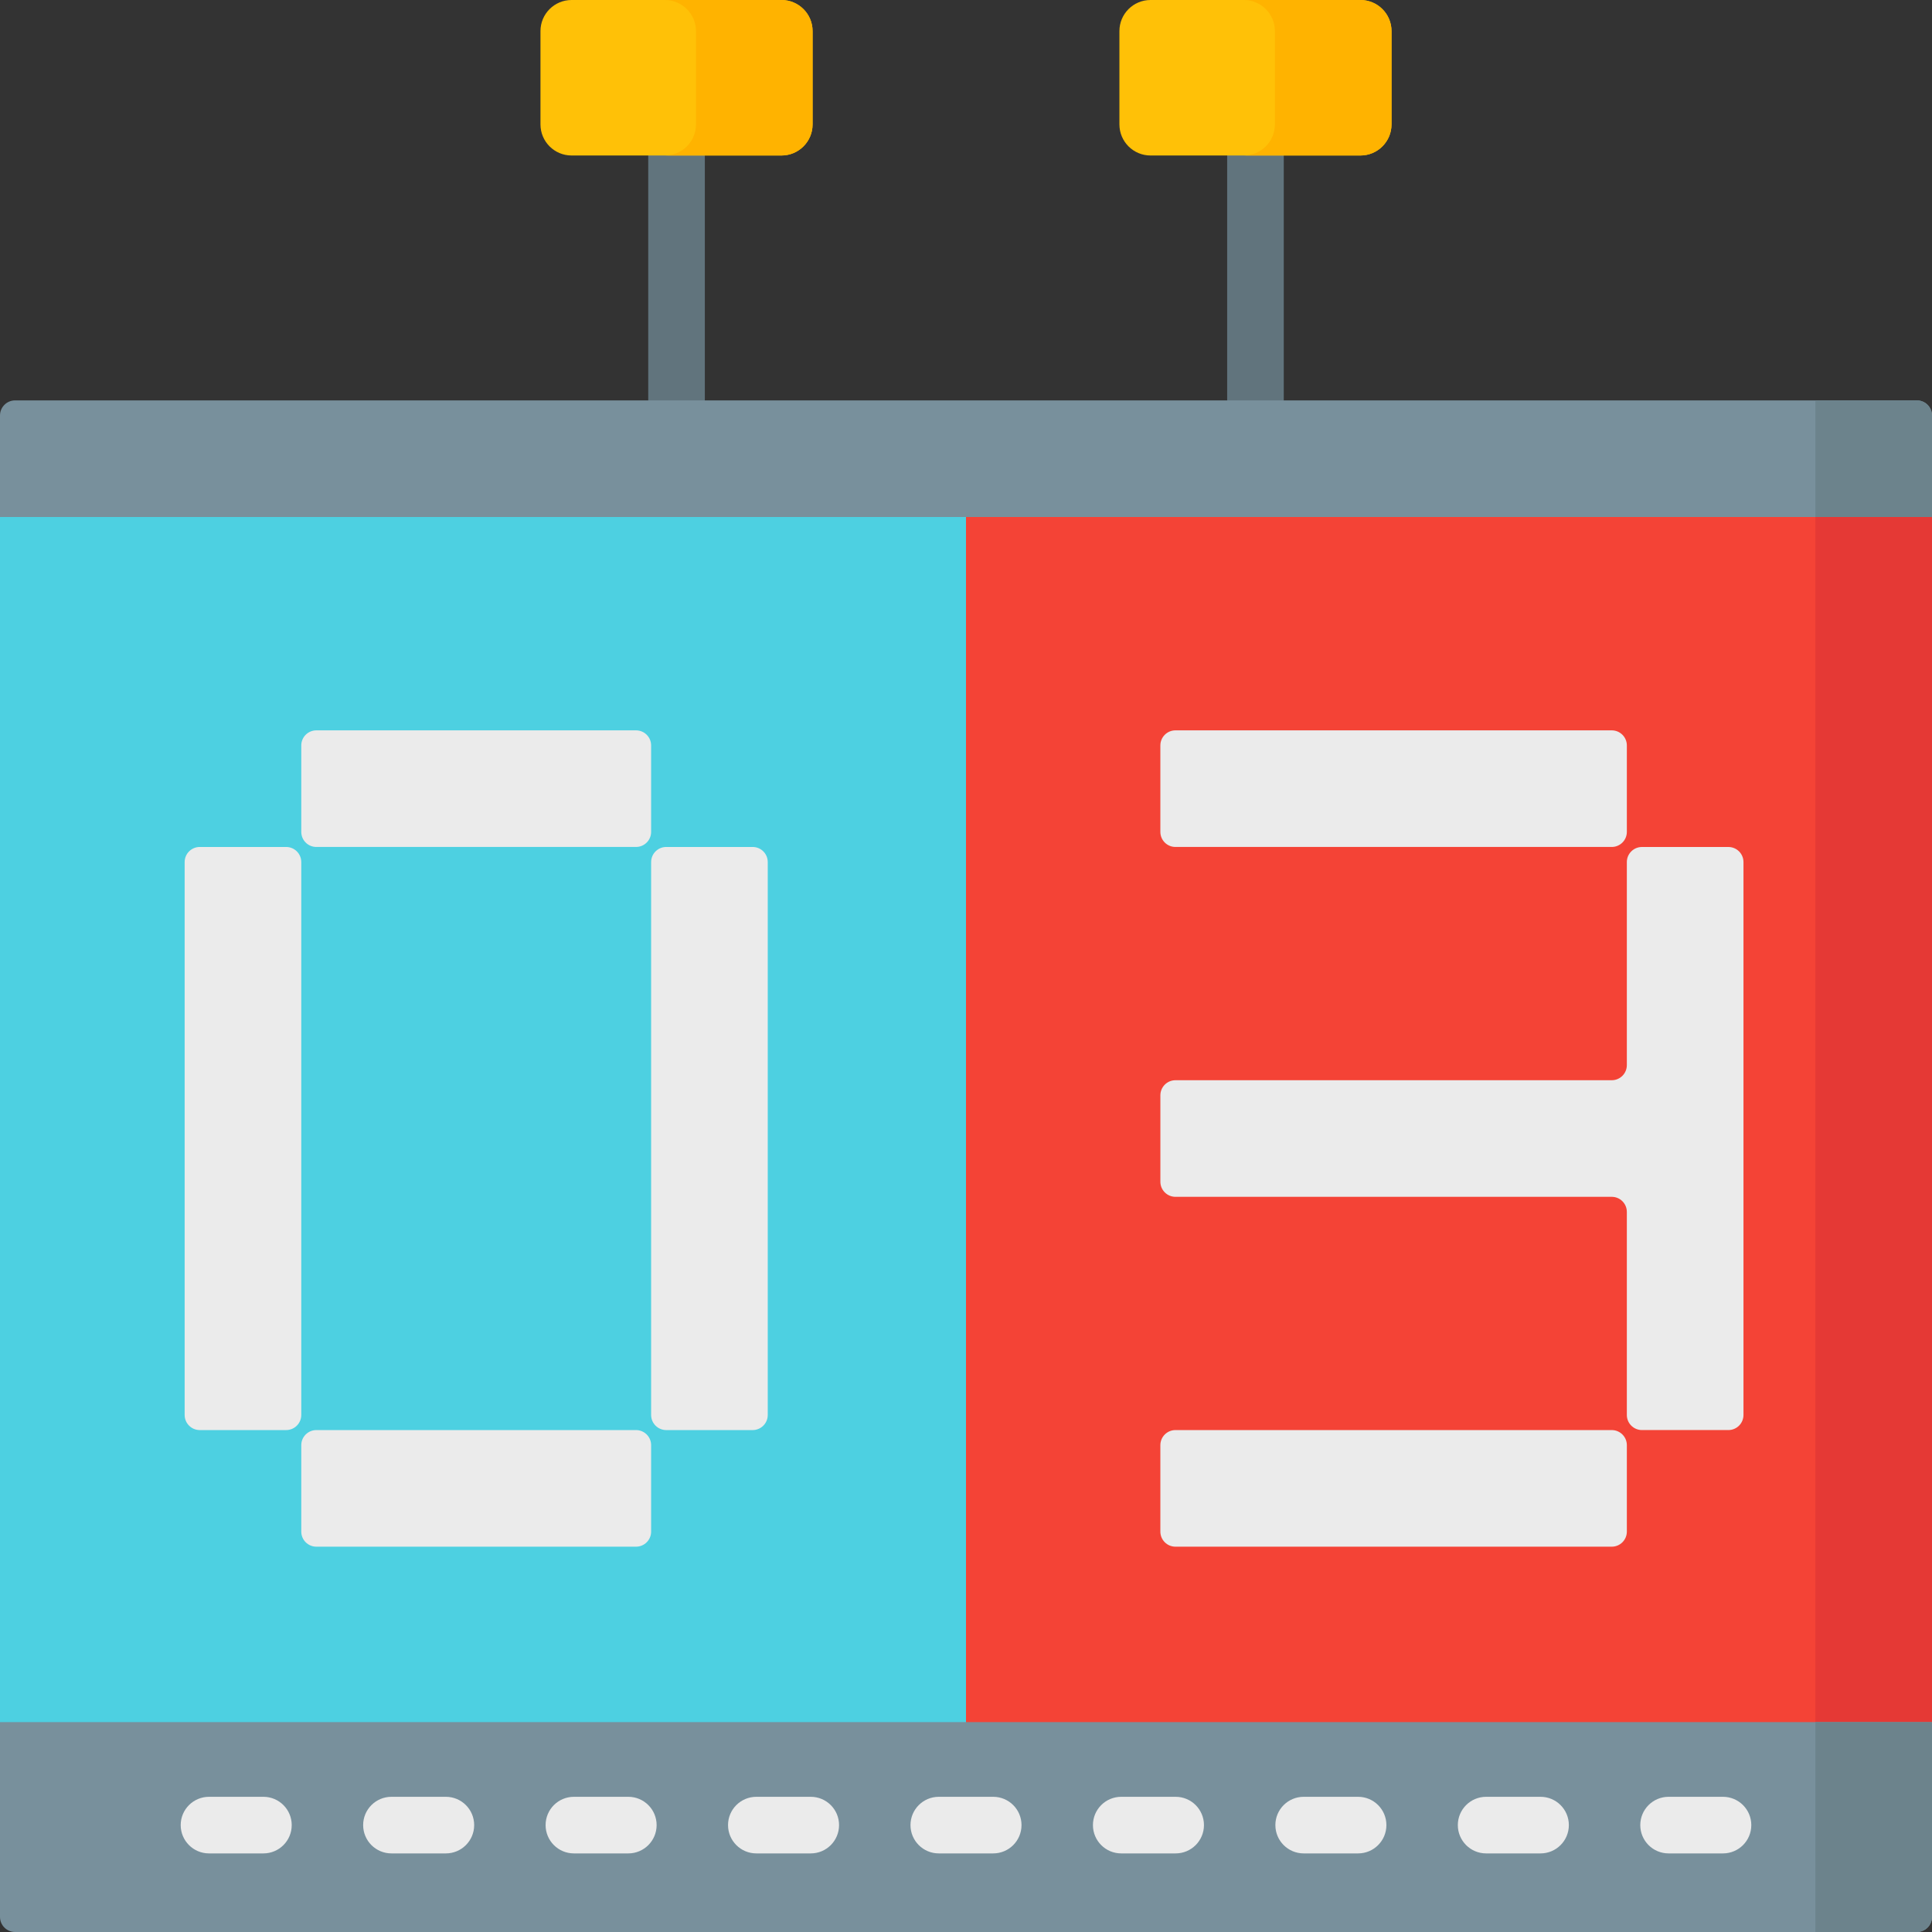 <svg height="512pt" viewBox="0 0 512 512" width="512pt" xmlns="http://www.w3.org/2000/svg"><rect x="0" y="0" width="512" height="512" fill="#333333" stroke="none"/><path d="m0 121.562h512v350.262h-512zm0 0" fill="#4dd0e1"/><path d="m256 121.562h256v350.262h-256zm0 0" fill="#f44336"/><path d="m481.094 121.562h30.906v350.262h-30.906zm0 0" fill="#e53935"/><path d="m179.289 22.137c-4.145 0-7.5 3.359-7.5 7.5v88.043c0 4.141 3.355 7.5 7.5 7.5 4.141 0 7.5-3.359 7.5-7.5v-88.043c0-4.141-3.359-7.5-7.5-7.5zm0 0" fill="#61747d"/><path d="m332.711 22.137c-4.141 0-7.5 3.359-7.5 7.5v88.043c0 4.141 3.359 7.5 7.5 7.5 4.145 0 7.5-3.359 7.5-7.5v-88.043c0-4.141-3.355-7.5-7.5-7.5zm0 0" fill="#61747d"/><path d="m207.102 41.207h-55.629c-4.551 0-8.242-3.691-8.242-8.242v-24.723c0-4.555 3.691-8.242 8.242-8.242h55.629c4.555 0 8.242 3.691 8.242 8.242v24.723c0 4.551-3.691 8.242-8.242 8.242zm0 0" fill="#ffc107"/><path d="m207.102 0h-30.906c4.555 0 8.242 3.691 8.242 8.242v24.723c0 4.551-3.691 8.242-8.242 8.242h30.906c4.551 0 8.242-3.691 8.242-8.242v-24.723c0-4.551-3.691-8.242-8.242-8.242zm0 0" fill="#ffb300"/><path d="m360.527 41.207h-55.629c-4.555 0-8.242-3.691-8.242-8.242v-24.723c0-4.555 3.691-8.242 8.242-8.242h55.629c4.551 0 8.242 3.691 8.242 8.242v24.723c0 4.551-3.691 8.242-8.242 8.242zm0 0" fill="#ffc107"/><path d="m360.527 0h-30.906c4.555 0 8.242 3.691 8.242 8.242v24.723c0 4.551-3.691 8.242-8.242 8.242h30.906c4.551 0 8.242-3.691 8.242-8.242v-24.723c0-4.551-3.691-8.242-8.242-8.242zm0 0" fill="#ffb300"/><path d="m512 137.016h-512v-26.906c0-2.211 1.789-4 4-4h504c2.211 0 4 1.789 4 4zm0 0" fill="#78909c"/><path d="m481.094 106.109v30.906h30.906v-26.906c0-2.211-1.789-4-4-4zm0 0" fill="#6c838c"/><path d="m508 512h-504c-2.211 0-4-1.789-4-4v-51.629h512v51.629c0 2.211-1.789 4-4 4zm0 0" fill="#78909c"/><path d="m481.094 456.371v55.629h26.906c2.211 0 4-1.789 4-4v-51.629zm0 0" fill="#6c838c"/><g fill="#ebebeb"><path d="m75.84 378.984h-22.906c-2.207 0-4-1.793-4-4v-146.527c0-2.211 1.793-4 4-4h22.906c2.207 0 4 1.789 4 4v146.527c0 2.207-1.793 4-4 4zm0 0"/><path d="m199.461 378.984h-22.906c-2.207 0-4-1.793-4-4v-146.527c0-2.211 1.793-4 4-4h22.906c2.211 0 4 1.789 4 4v146.527c0 2.207-1.789 4-4 4zm0 0"/><path d="m79.84 220.457v-22.906c0-2.211 1.789-4 4-4h84.715c2.211 0 4 1.789 4 4v22.902c0 2.211-1.789 4-4 4h-84.715c-2.211.004-4-1.789-4-3.996zm0 0"/><path d="m79.84 405.887v-22.902c0-2.211 1.789-4 4-4h84.715c2.211 0 4 1.789 4 4v22.902c0 2.211-1.789 4-4 4h-84.715c-2.211 0-4-1.789-4-4zm0 0"/><path d="m462.039 228.461v146.52c0 2.207-1.789 4-4 4h-22.91c-2.207 0-4-1.793-4-4v-53.809c0-2.211-1.789-4-4-4h-115.617c-2.211 0-4-1.793-4-4v-22.902c0-2.207 1.789-4 4-4h115.617c2.211 0 4-1.789 4-4v-53.809c0-2.211 1.793-4 4-4h22.91c2.211 0 4 1.789 4 4zm0 0"/><path d="m307.508 220.457v-22.906c0-2.211 1.793-4 4-4h115.625c2.207 0 4 1.789 4 4v22.902c0 2.211-1.793 4-4 4h-115.625c-2.207.004-4-1.789-4-3.996zm0 0"/><path d="m307.508 405.887v-22.902c0-2.211 1.793-4 4-4h115.625c2.207 0 4 1.789 4 4v22.902c0 2.211-1.793 4-4 4h-115.625c-2.207 0-4-1.789-4-4zm0 0"/><path d="m69.809 476.172h-14.422c-4.141 0-7.5 3.355-7.5 7.5 0 4.141 3.359 7.5 7.5 7.5h14.422c4.145 0 7.5-3.359 7.5-7.5 0-4.145-3.355-7.5-7.5-7.5zm0 0"/><path d="m118.16 476.172h-14.422c-4.141 0-7.5 3.355-7.5 7.5 0 4.141 3.359 7.5 7.5 7.5h14.422c4.141 0 7.5-3.359 7.5-7.5 0-4.145-3.359-7.5-7.5-7.5zm0 0"/><path d="m166.512 476.172h-14.422c-4.145 0-7.5 3.355-7.5 7.5 0 4.141 3.355 7.5 7.5 7.5h14.422c4.141 0 7.5-3.359 7.5-7.5 0-4.145-3.359-7.5-7.5-7.5zm0 0"/><path d="m214.859 476.172h-14.422c-4.141 0-7.5 3.355-7.5 7.5 0 4.141 3.359 7.5 7.5 7.5h14.422c4.145 0 7.5-3.359 7.5-7.5 0-4.145-3.355-7.5-7.5-7.5zm0 0"/><path d="m263.211 476.172h-14.422c-4.145 0-7.5 3.355-7.5 7.5 0 4.141 3.355 7.5 7.5 7.5h14.422c4.141 0 7.5-3.359 7.5-7.5 0-4.145-3.355-7.5-7.5-7.5zm0 0"/><path d="m311.562 476.172h-14.422c-4.145 0-7.5 3.355-7.5 7.5 0 4.141 3.355 7.5 7.5 7.5h14.422c4.141 0 7.5-3.359 7.5-7.5 0-4.145-3.359-7.5-7.5-7.5zm0 0"/><path d="m359.91 476.172h-14.422c-4.141 0-7.5 3.355-7.5 7.5 0 4.141 3.359 7.5 7.5 7.5h14.422c4.145 0 7.5-3.359 7.5-7.5 0-4.145-3.355-7.5-7.5-7.5zm0 0"/><path d="m408.262 476.172h-14.422c-4.141 0-7.5 3.355-7.5 7.5 0 4.141 3.359 7.5 7.5 7.5h14.422c4.141 0 7.5-3.359 7.5-7.5 0-4.145-3.355-7.5-7.5-7.5zm0 0"/><path d="m456.613 476.172h-14.422c-4.145 0-7.5 3.355-7.5 7.5 0 4.141 3.355 7.5 7.5 7.5h14.422c4.141 0 7.5-3.359 7.5-7.5 0-4.145-3.359-7.5-7.5-7.5zm0 0"/></g></svg>